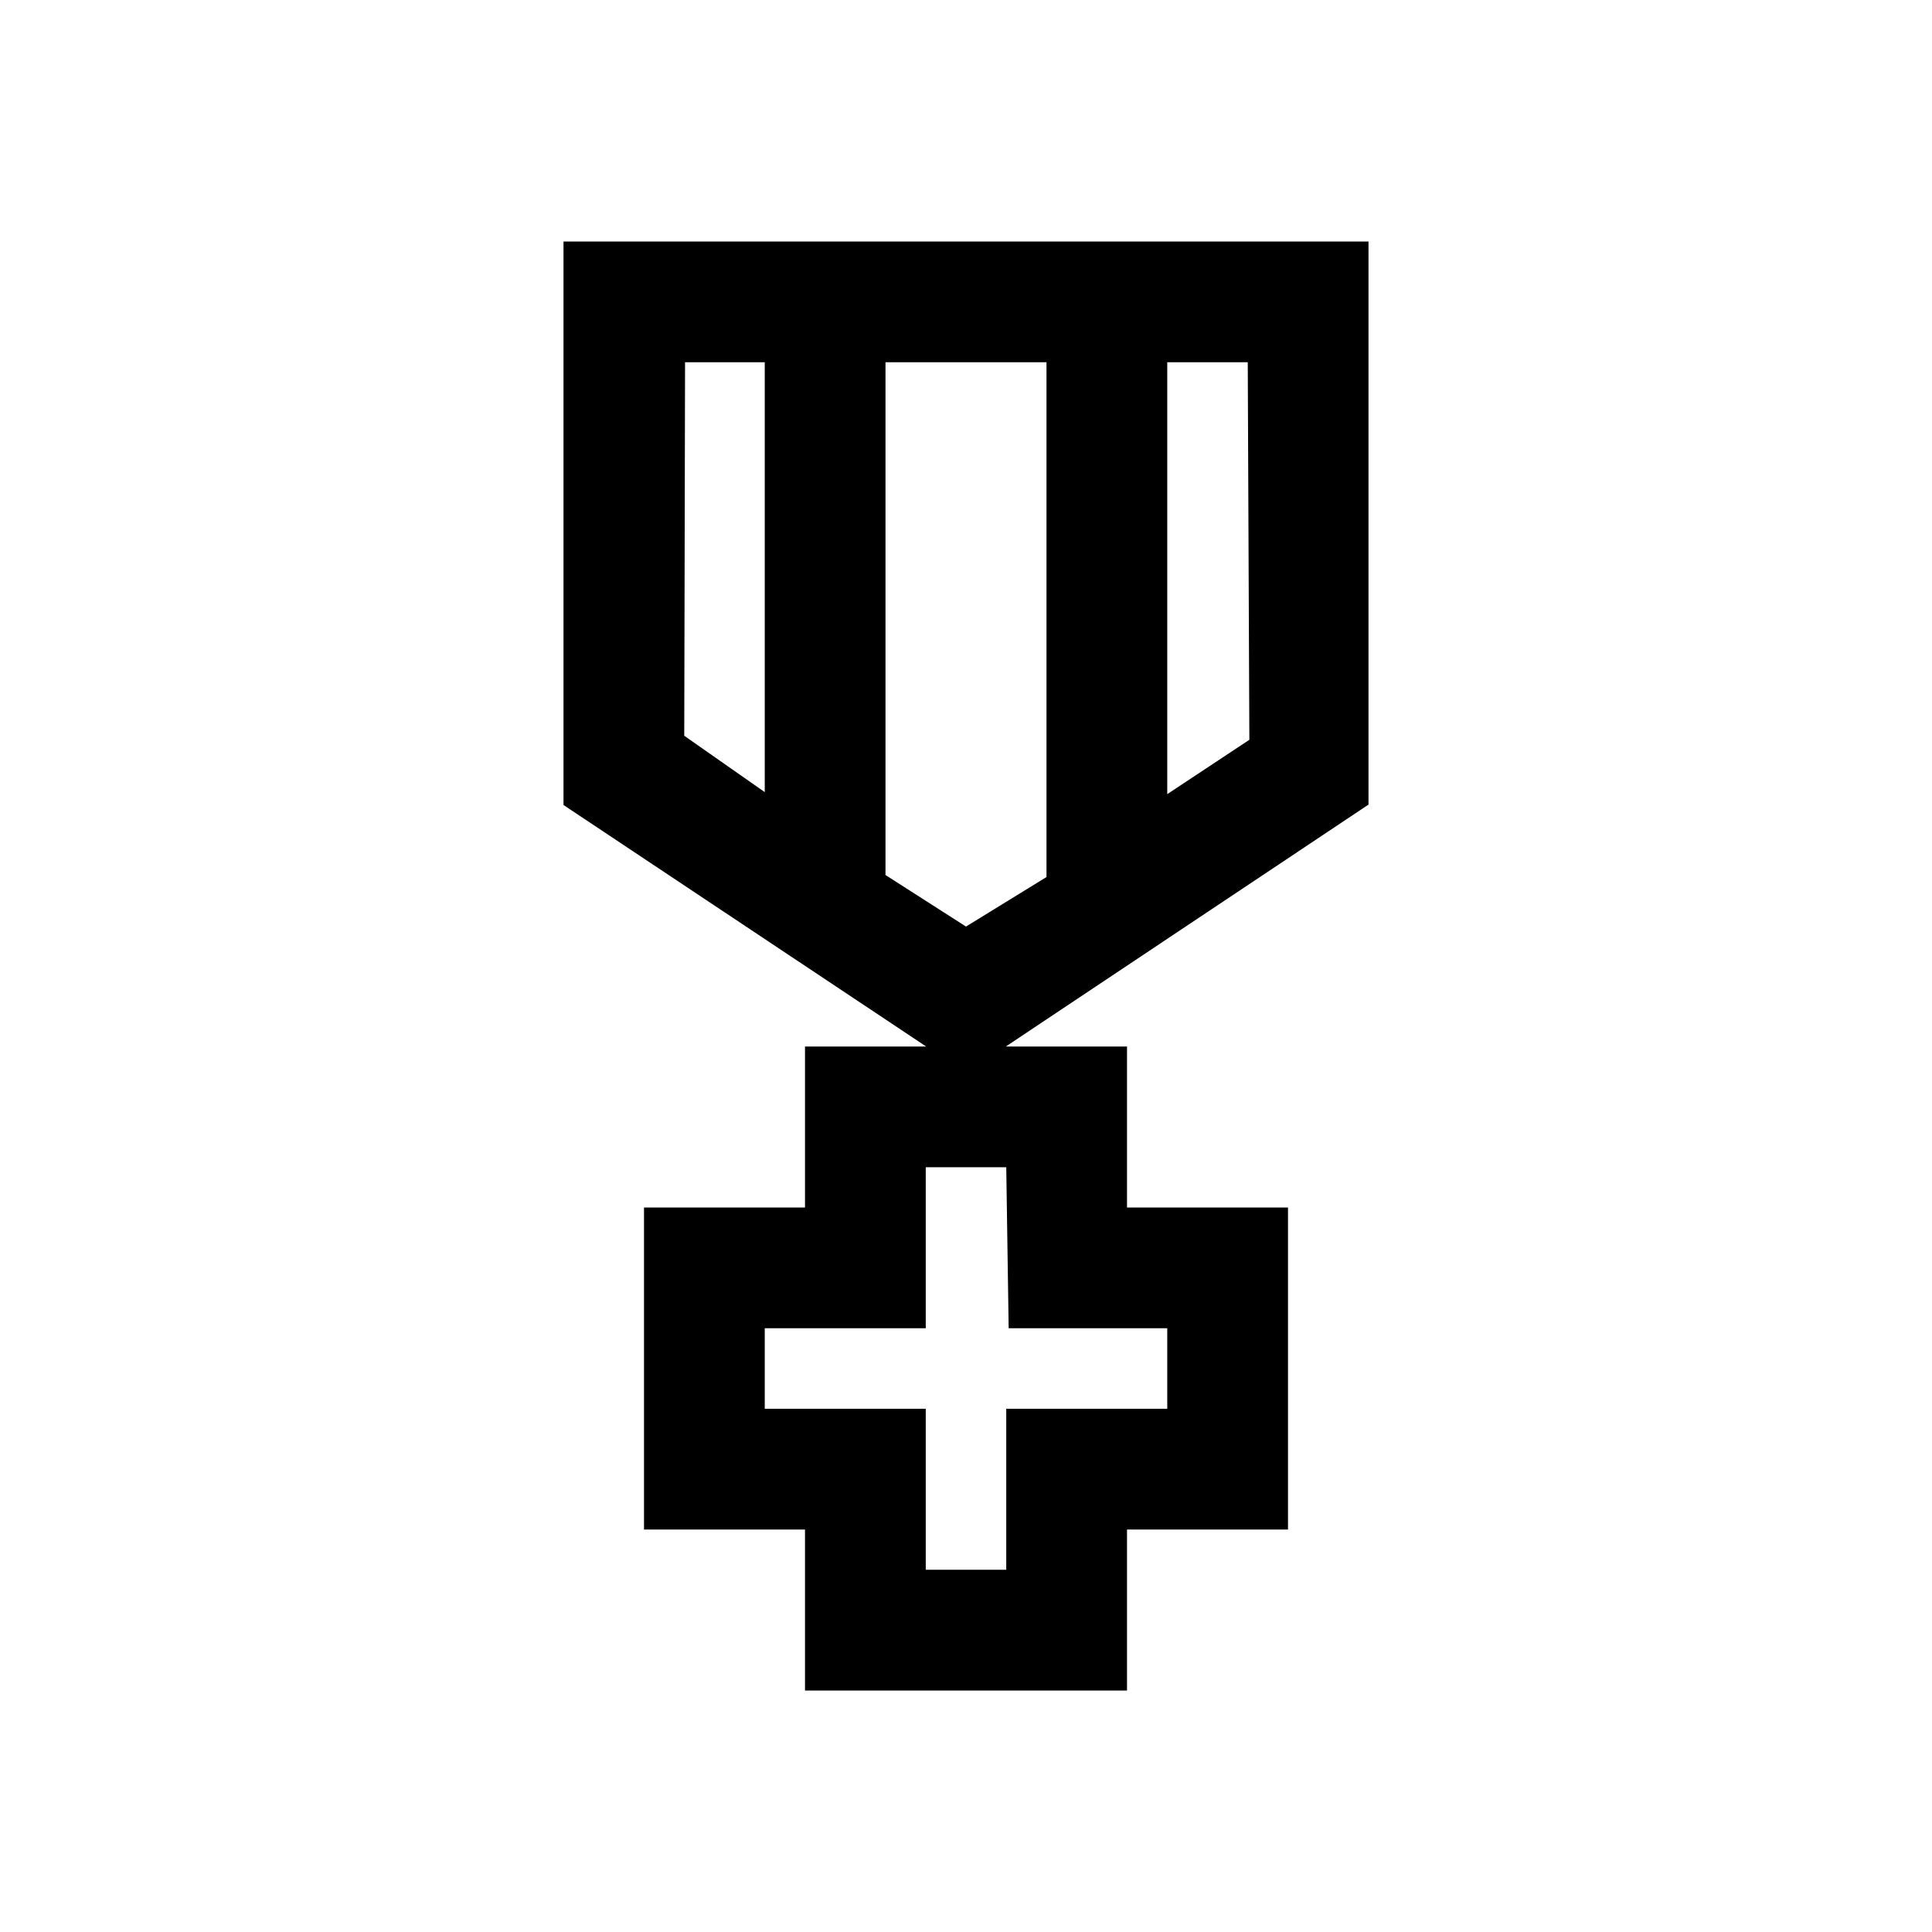 <svg xmlns="http://www.w3.org/2000/svg" viewBox="0 0 48 48"><title>Onderscheidingen</title><path d="M34 6H14v14l9.01 6H20v4h-4v8h4v4h8v-4h4v-8h-4v-4h-3.01L34 19.99V6Zm-8 3v12.79l-2 1.23-2-1.28V9h4Zm-8.98 0H19v10.68l-2-1.4.02-9.28ZM29 33v2h-4v4h-2v-4h-4v-2h4v-4h2l.06 4H29Zm2.04-14.62L29 19.73V9h2l.04 9.38ZM26 22"/></svg>
